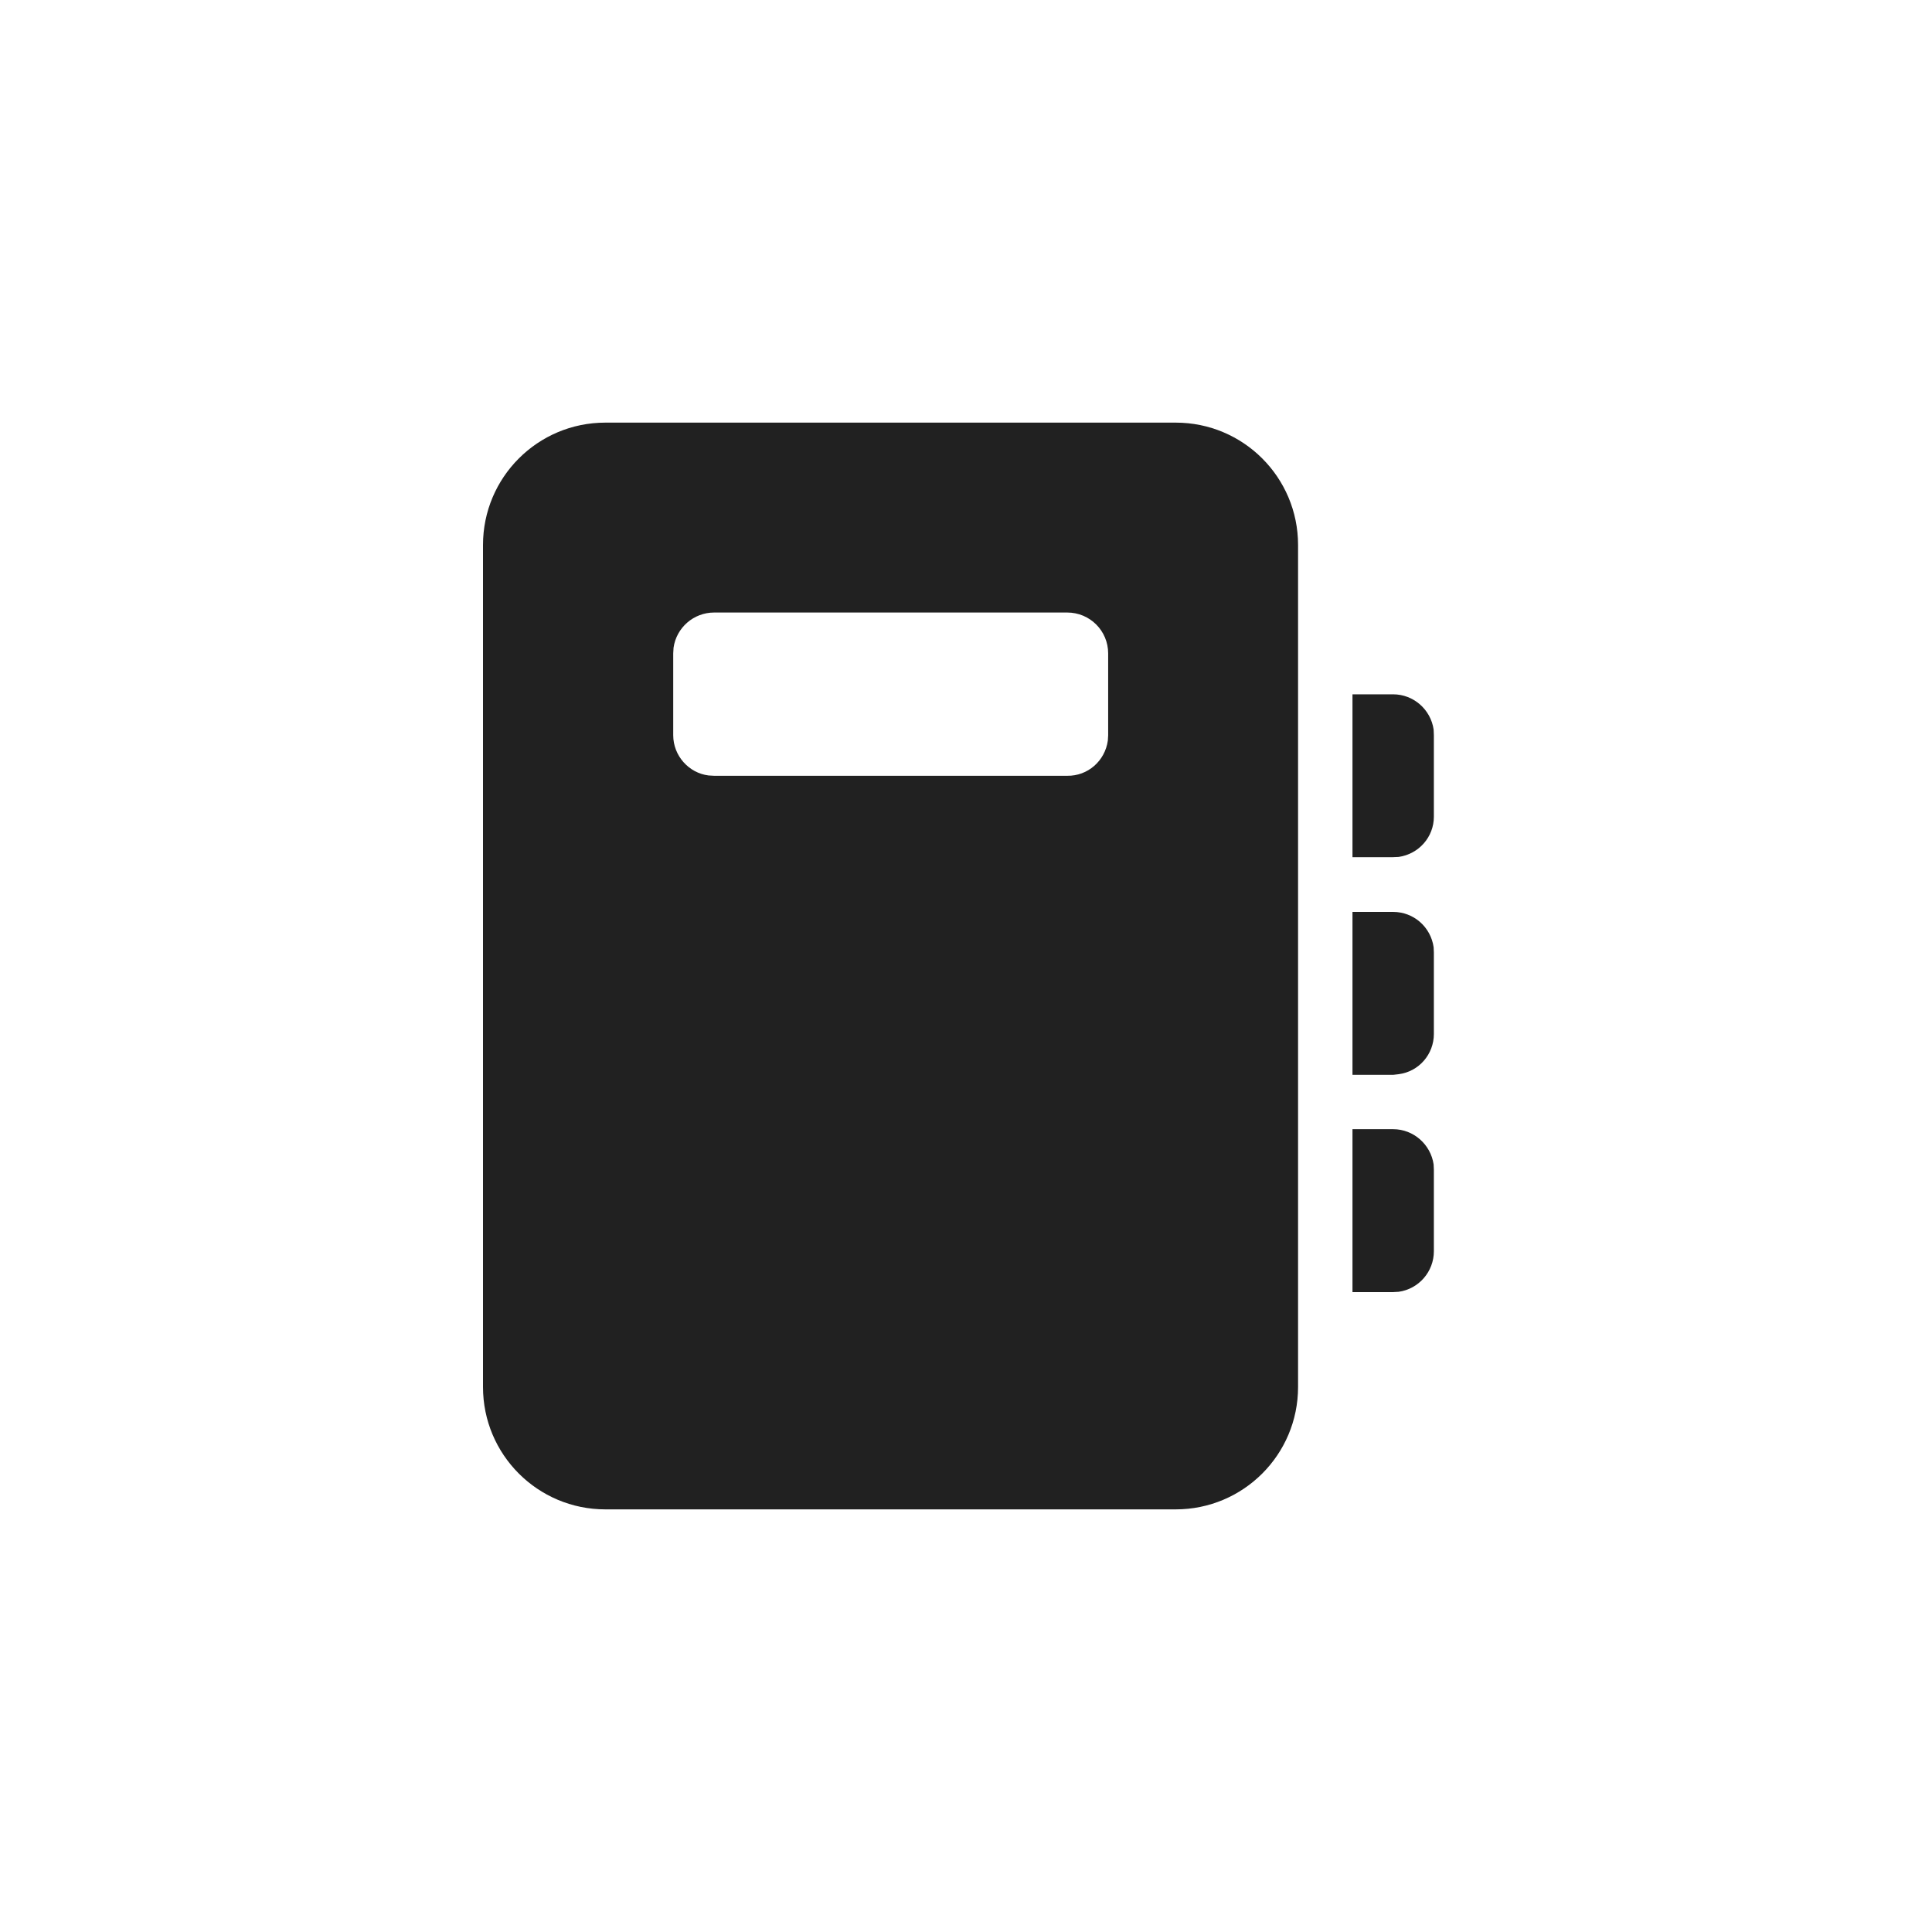 
<svg xmlns="http://www.w3.org/2000/svg" xmlns:xlink="http://www.w3.org/1999/xlink" width="24px" height="24px" viewBox="0 0 24 24" version="1.1">
<g id="surface1">
<path style=" stroke:none;fill-rule:nonzero;fill:rgb(12.941%,12.941%,12.941%);fill-opacity:1;" d="M 14.605 5.25 C 15.445 5.25 16.125 5.93 16.125 6.77 L 16.125 17.23 C 16.125 18.07 15.445 18.75 14.605 18.75 L 7.52 18.75 C 6.68 18.75 6 18.07 6 17.23 L 6 6.77 C 6 5.93 6.68 5.25 7.52 5.25 Z M 16.801 14.027 L 17.305 14.027 C 17.562 14.027 17.773 14.219 17.809 14.465 L 17.812 14.531 L 17.812 15.543 C 17.812 15.797 17.625 16.012 17.375 16.047 L 17.305 16.051 L 16.801 16.051 L 16.801 14.027 L 17.305 14.027 Z M 16.801 11.328 L 17.305 11.328 C 17.562 11.328 17.773 11.516 17.809 11.766 L 17.812 11.832 L 17.812 12.844 C 17.812 13.098 17.625 13.312 17.375 13.344 L 17.305 13.352 L 16.801 13.352 L 16.801 11.328 L 17.305 11.328 Z M 16.801 8.625 L 17.305 8.625 C 17.562 8.625 17.773 8.816 17.809 9.062 L 17.812 9.133 L 17.812 10.145 C 17.812 10.398 17.625 10.609 17.375 10.645 L 17.305 10.648 L 16.801 10.648 L 16.801 8.625 L 17.305 8.625 Z M 13.258 7.609 L 8.871 7.609 C 8.617 7.609 8.402 7.797 8.367 8.047 L 8.363 8.117 L 8.363 9.133 C 8.363 9.387 8.555 9.602 8.801 9.633 L 8.871 9.637 L 13.258 9.637 C 13.512 9.641 13.727 9.453 13.762 9.199 L 13.766 9.133 L 13.766 8.117 C 13.766 7.836 13.539 7.609 13.258 7.609 Z M 13.258 7.609 "/>
</g>
</svg>
